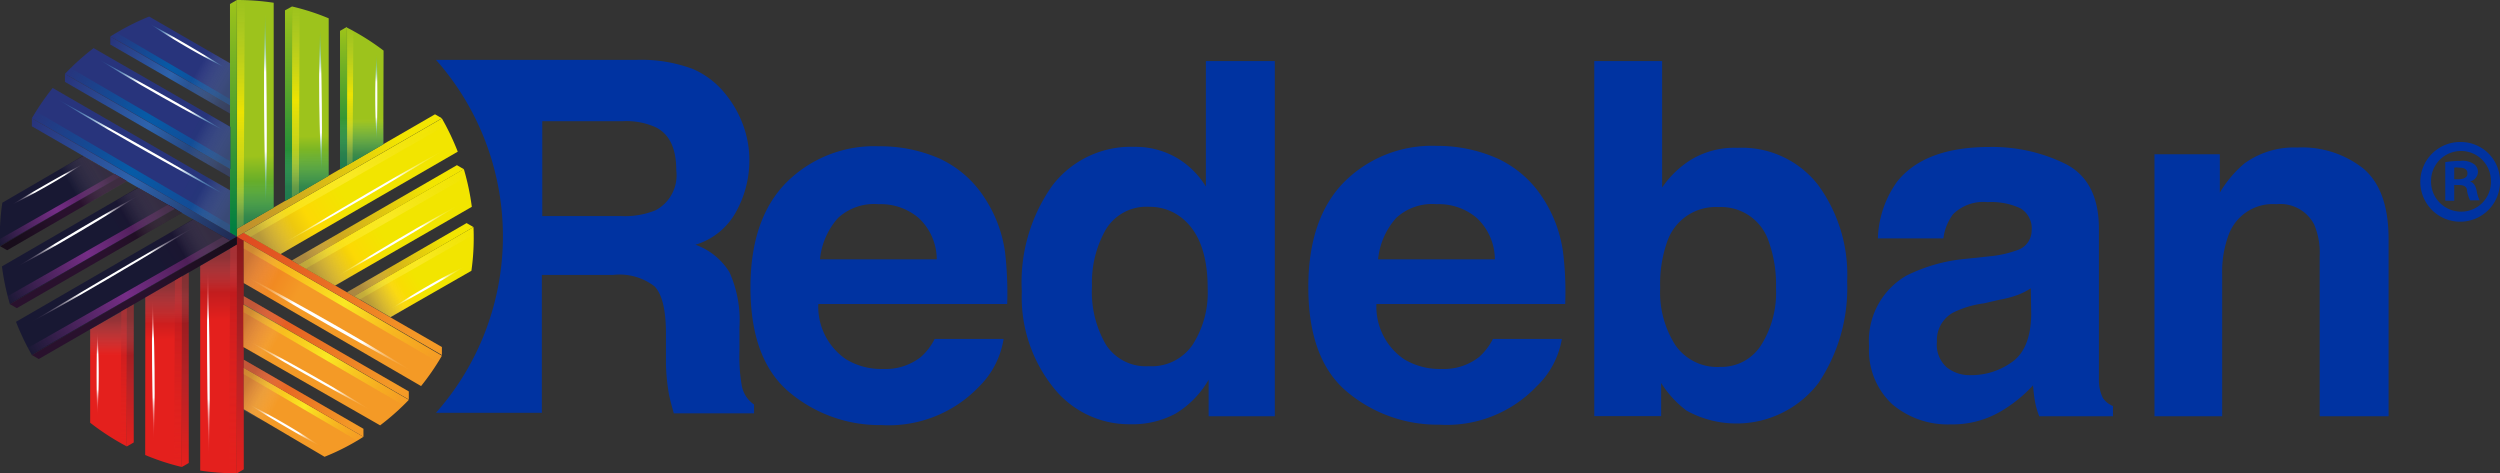 <svg xmlns="http://www.w3.org/2000/svg" xmlns:xlink="http://www.w3.org/1999/xlink" viewBox="0 0 181.32 34.33"><rect x="0" y="0" width="181.32" height="34.33" fill="#333333" stroke="none"/><defs><style>.cls-1{isolation:isolate;}.cls-2{fill:#0033a1;}.cls-3{fill:url(#linear-gradient);}.cls-4{fill:url(#linear-gradient-2);}.cls-5{fill:url(#linear-gradient-3);}.cls-6{fill:url(#linear-gradient-4);}.cls-7{fill:url(#linear-gradient-5);}.cls-8{fill:url(#linear-gradient-6);}.cls-9{fill:url(#linear-gradient-7);}.cls-10{fill:url(#linear-gradient-8);}.cls-11{fill:url(#linear-gradient-9);}.cls-12{fill:url(#linear-gradient-10);}.cls-13{fill:url(#linear-gradient-11);}.cls-14{fill:url(#linear-gradient-12);}.cls-15{fill:url(#linear-gradient-13);}.cls-16{fill:url(#linear-gradient-14);}.cls-17{fill:url(#linear-gradient-15);}.cls-18{fill:url(#linear-gradient-16);}.cls-19{fill:url(#linear-gradient-17);}.cls-20{fill:url(#linear-gradient-18);}.cls-21{fill:url(#Degradado_sin_nombre_2);}.cls-22{fill:url(#Degradado_sin_nombre_2-2);}.cls-23{fill:url(#Degradado_sin_nombre_2-3);}.cls-24{fill:url(#linear-gradient-19);}.cls-25{fill:url(#linear-gradient-20);}.cls-26{fill:url(#linear-gradient-21);}.cls-27{fill:url(#linear-gradient-22);}.cls-28{fill:url(#linear-gradient-23);}.cls-29{fill:url(#linear-gradient-24);}.cls-30{fill:url(#linear-gradient-25);}.cls-31{fill:url(#linear-gradient-26);}.cls-32{fill:url(#linear-gradient-27);}.cls-33{fill:url(#linear-gradient-28);}.cls-34{fill:url(#linear-gradient-29);}.cls-35{fill:url(#linear-gradient-30);}.cls-36{fill:url(#linear-gradient-31);}.cls-37{fill:url(#linear-gradient-32);}.cls-38{fill:url(#linear-gradient-33);}.cls-39{fill:url(#linear-gradient-34);}.cls-40{fill:url(#linear-gradient-35);}.cls-41{fill:url(#linear-gradient-36);}.cls-42{fill:url(#linear-gradient-37);}.cls-43{fill:url(#linear-gradient-38);}.cls-44{fill:url(#linear-gradient-39);}.cls-45{fill:url(#linear-gradient-40);}.cls-46{fill:url(#linear-gradient-41);}.cls-47{fill:url(#linear-gradient-42);}.cls-48{fill:url(#linear-gradient-43);}.cls-49{fill:url(#linear-gradient-44);}.cls-50{fill:url(#linear-gradient-45);}.cls-51{fill:url(#linear-gradient-46);}.cls-52{fill:url(#linear-gradient-47);}.cls-53{fill:url(#linear-gradient-48);}.cls-54{fill:url(#linear-gradient-49);}.cls-55{fill:url(#linear-gradient-50);}.cls-56{fill:url(#linear-gradient-51);}.cls-57{fill:url(#linear-gradient-52);}.cls-58{fill:url(#linear-gradient-53);}.cls-59{fill:url(#linear-gradient-54);}.cls-60{fill:url(#linear-gradient-55);}.cls-61{fill:url(#linear-gradient-56);}.cls-62{fill:url(#linear-gradient-57);}.cls-63{fill:url(#linear-gradient-58);}.cls-64{fill:url(#linear-gradient-59);}.cls-65{fill:url(#linear-gradient-60);}.cls-66{fill:url(#linear-gradient-61);}.cls-67{fill:url(#linear-gradient-62);}.cls-68{fill:url(#linear-gradient-63);}.cls-69{fill:url(#linear-gradient-64);}.cls-70{fill:url(#linear-gradient-65);}.cls-71{fill:url(#linear-gradient-66);}.cls-72{fill:url(#linear-gradient-67);}.cls-73{fill:url(#linear-gradient-68);}.cls-74{fill:url(#linear-gradient-69);}.cls-75{opacity:0.5;}.cls-75,.cls-76,.cls-77,.cls-78,.cls-79,.cls-80,.cls-81,.cls-82,.cls-83,.cls-84,.cls-85,.cls-86,.cls-87,.cls-88,.cls-89,.cls-90,.cls-91,.cls-92,.cls-93{mix-blend-mode:multiply;}.cls-76,.cls-77,.cls-78,.cls-79,.cls-80,.cls-81,.cls-82,.cls-83,.cls-84,.cls-85,.cls-86,.cls-87,.cls-88,.cls-89,.cls-90,.cls-91,.cls-92,.cls-93{opacity:0.55;}.cls-76{fill:url(#linear-gradient-70);}.cls-77{fill:url(#linear-gradient-71);}.cls-78{fill:url(#linear-gradient-72);}.cls-79{fill:url(#linear-gradient-73);}.cls-80{fill:url(#linear-gradient-74);}.cls-81{fill:url(#linear-gradient-75);}.cls-82{fill:url(#linear-gradient-76);}.cls-83{fill:url(#linear-gradient-77);}.cls-84{fill:url(#linear-gradient-78);}.cls-85{fill:url(#linear-gradient-79);}.cls-86{fill:url(#linear-gradient-80);}.cls-87{fill:url(#linear-gradient-81);}.cls-88{fill:url(#linear-gradient-82);}.cls-89{fill:url(#linear-gradient-83);}.cls-90{fill:url(#linear-gradient-84);}.cls-91{fill:url(#linear-gradient-85);}.cls-92{fill:url(#linear-gradient-86);}.cls-93{fill:url(#linear-gradient-87);}</style><linearGradient id="linear-gradient" x1="-359.52" y1="50.69" x2="-359.37" y2="60.87" gradientTransform="translate(375.25 -32.95)" gradientUnits="userSpaceOnUse"><stop offset="0" stop-color="#891820"/><stop offset="0.54" stop-color="#e4201d"/></linearGradient><linearGradient id="linear-gradient-2" x1="-363.49" y1="53" x2="-363.36" y2="61.48" xlink:href="#linear-gradient"/><linearGradient id="linear-gradient-3" x1="-367.45" y1="55.31" x2="-367.35" y2="61.46" xlink:href="#linear-gradient"/><linearGradient id="linear-gradient-4" x1="267.36" y1="-5283.01" x2="267.28" y2="-5299.48" gradientTransform="translate(284.75 -5265.32) rotate(180)" gradientUnits="userSpaceOnUse"><stop offset="0" stop-color="#88181b"/><stop offset="0.54" stop-color="#b62226"/><stop offset="1" stop-color="#e4201d"/></linearGradient><linearGradient id="linear-gradient-5" x1="271.34" y1="-5285.51" x2="271.27" y2="-5299.05" xlink:href="#linear-gradient-4"/><linearGradient id="linear-gradient-6" x1="275.32" y1="-5287.69" x2="275.27" y2="-5297.6" xlink:href="#linear-gradient-4"/><linearGradient id="linear-gradient-7" x1="-2020.61" y1="-861.48" x2="-2020.37" y2="-845.79" gradientTransform="translate(1773.3 -1300.39) rotate(-60)" gradientUnits="userSpaceOnUse"><stop offset="0" stop-color="#ec6d1a"/><stop offset="0.34" stop-color="#f49a26"/></linearGradient><linearGradient id="linear-gradient-8" x1="-2024.57" y1="-859.17" x2="-2024.44" y2="-850.69" xlink:href="#linear-gradient-7"/><linearGradient id="linear-gradient-9" x1="-2028.53" y1="-856.86" x2="-2028.44" y2="-850.71" xlink:href="#linear-gradient-7"/><linearGradient id="linear-gradient-10" x1="1929" y1="-4370.72" x2="1928.92" y2="-4387.19" gradientTransform="translate(-2802.8 -3838.63) rotate(120)" gradientUnits="userSpaceOnUse"><stop offset="0" stop-color="#df4a21"/><stop offset="0.89" stop-color="#f49a26"/></linearGradient><linearGradient id="linear-gradient-11" x1="1932.98" y1="-4373.22" x2="1932.92" y2="-4386.76" xlink:href="#linear-gradient-10"/><linearGradient id="linear-gradient-12" x1="1936.96" y1="-4375.4" x2="1936.92" y2="-4385.3" xlink:href="#linear-gradient-10"/><linearGradient id="linear-gradient-13" x1="-1964.84" y1="-2877.87" x2="-1964.68" y2="-2867.68" gradientTransform="translate(1528.22 -3122.34) rotate(-120)" gradientUnits="userSpaceOnUse"><stop offset="0" stop-color="#c3982d"/><stop offset="0.46" stop-color="#fcd904"/><stop offset="0.76" stop-color="#f2e500"/></linearGradient><linearGradient id="linear-gradient-14" x1="-1968.8" y1="-2875.56" x2="-1968.67" y2="-2867.07" xlink:href="#linear-gradient-13"/><linearGradient id="linear-gradient-15" x1="-1972.76" y1="-2873.24" x2="-1972.67" y2="-2867.09" xlink:href="#linear-gradient-13"/><linearGradient id="linear-gradient-16" x1="1872.84" y1="-2353.92" x2="1872.76" y2="-2370.39" gradientTransform="translate(-2957.38 -428.2) rotate(60)" gradientUnits="userSpaceOnUse"><stop offset="0" stop-color="#bf8d2d"/><stop offset="0.8" stop-color="#f2e500"/></linearGradient><linearGradient id="linear-gradient-17" x1="1876.82" y1="-2356.41" x2="1876.76" y2="-2369.95" xlink:href="#linear-gradient-16"/><linearGradient id="linear-gradient-18" x1="1880.8" y1="-2358.6" x2="1880.75" y2="-2368.5" xlink:href="#linear-gradient-16"/><linearGradient id="Degradado_sin_nombre_2" x1="-287.13" y1="-3716.29" x2="-286.98" y2="-3706.1" gradientTransform="translate(-268.49 -3699.69) rotate(180)" gradientUnits="userSpaceOnUse"><stop offset="0" stop-color="#008543"/><stop offset="0.52" stop-color="#9dc31c"/></linearGradient><linearGradient id="Degradado_sin_nombre_2-2" x1="-291.1" y1="-3713.98" x2="-290.97" y2="-3705.5" xlink:href="#Degradado_sin_nombre_2"/><linearGradient id="Degradado_sin_nombre_2-3" x1="-295.06" y1="-3711.66" x2="-294.96" y2="-3705.51" xlink:href="#Degradado_sin_nombre_2"/><linearGradient id="linear-gradient-19" x1="194.97" y1="-1516.04" x2="194.89" y2="-1532.51" gradientTransform="translate(-177.99 1532.68)" gradientUnits="userSpaceOnUse"><stop offset="0" stop-color="#007f41"/><stop offset="1" stop-color="#9dc31a"/></linearGradient><linearGradient id="linear-gradient-20" x1="198.95" y1="-1518.54" x2="198.89" y2="-1532.08" xlink:href="#linear-gradient-19"/><linearGradient id="linear-gradient-21" x1="202.93" y1="-1520.72" x2="202.88" y2="-1530.62" xlink:href="#linear-gradient-19"/><linearGradient id="linear-gradient-22" x1="1451.57" y1="-3060.66" x2="1451.73" y2="-3050.48" gradientTransform="translate(-1907.34 -2771.77) rotate(120)" gradientUnits="userSpaceOnUse"><stop offset="0" stop-color="#213a75"/><stop offset="0.48" stop-color="#28347c"/></linearGradient><linearGradient id="linear-gradient-23" x1="1447.6" y1="-3058.36" x2="1447.73" y2="-3049.87" xlink:href="#linear-gradient-22"/><linearGradient id="linear-gradient-24" x1="1443.64" y1="-3056.04" x2="1443.74" y2="-3049.89" xlink:href="#linear-gradient-22"/><linearGradient id="linear-gradient-25" x1="-1543.18" y1="-2171.54" x2="-1543.26" y2="-2188.01" gradientTransform="translate(2668.76 -233.54) rotate(-60)" gradientUnits="userSpaceOnUse"><stop offset="0" stop-color="#212d56"/><stop offset="0.48" stop-color="#2d63ac"/><stop offset="1" stop-color="#28347c"/></linearGradient><linearGradient id="linear-gradient-26" x1="-1539.2" y1="-2174.04" x2="-1539.26" y2="-2187.58" xlink:href="#linear-gradient-25"/><linearGradient id="linear-gradient-27" x1="-1535.22" y1="-2176.22" x2="-1535.26" y2="-2186.12" xlink:href="#linear-gradient-25"/><linearGradient id="linear-gradient-28" x1="1579.16" y1="-848.78" x2="1579.32" y2="-838.6" gradientTransform="translate(-1508.67 -926.98) rotate(60)" gradientUnits="userSpaceOnUse"><stop offset="0" stop-color="#1e112e"/><stop offset="0.54" stop-color="#181833"/></linearGradient><linearGradient id="linear-gradient-29" x1="1575.2" y1="-846.47" x2="1575.33" y2="-837.99" xlink:href="#linear-gradient-28"/><linearGradient id="linear-gradient-30" x1="1571.24" y1="-844.16" x2="1571.33" y2="-838.01" xlink:href="#linear-gradient-28"/><linearGradient id="linear-gradient-31" x1="-1671.16" y1="-4383" x2="-1671.24" y2="-4399.47" gradientTransform="translate(2976.92 -3621.11) rotate(-120)" gradientUnits="userSpaceOnUse"><stop offset="0" stop-color="#180d1b"/><stop offset="0.42" stop-color="#29112d"/></linearGradient><linearGradient id="linear-gradient-32" x1="-1667.18" y1="-4385.5" x2="-1667.24" y2="-4399.04" xlink:href="#linear-gradient-31"/><linearGradient id="linear-gradient-33" x1="1.12" y1="17.45" x2="9.13" y2="12.95" gradientTransform="matrix(1, 0, 0, 1, 0, 0)" xlink:href="#linear-gradient-31"/><linearGradient id="linear-gradient-34" x1="-1629.35" y1="-4446.05" x2="-1629.44" y2="-4462.47" gradientTransform="translate(3051.92 -3616.78) rotate(-120)" gradientUnits="userSpaceOnUse"><stop offset="0" stop-color="#36163c"/><stop offset="0.5" stop-color="#752d86"/><stop offset="1" stop-color="#832f87" stop-opacity="0"/></linearGradient><linearGradient id="linear-gradient-35" x1="-1625.37" y1="-4448.32" x2="-1625.45" y2="-4462" xlink:href="#linear-gradient-34"/><linearGradient id="linear-gradient-36" x1="-1621.45" y1="-4450.58" x2="-1621.5" y2="-4460.48" xlink:href="#linear-gradient-34"/><linearGradient id="linear-gradient-37" x1="351.82" y1="-6097.3" x2="351.73" y2="-6113.72" gradientTransform="translate(368.66 -6079.33) rotate(180)" gradientUnits="userSpaceOnUse"><stop offset="0" stop-color="#b9181d"/><stop offset="1" stop-color="#e42620" stop-opacity="0"/></linearGradient><linearGradient id="linear-gradient-38" x1="355.79" y1="-6099.57" x2="355.72" y2="-6113.25" xlink:href="#linear-gradient-37"/><linearGradient id="linear-gradient-39" x1="359.72" y1="-6101.83" x2="359.66" y2="-6111.73" xlink:href="#linear-gradient-37"/><linearGradient id="linear-gradient-40" x1="2704.3" y1="-5156.78" x2="2704.21" y2="-5173.2" gradientTransform="translate(-3095.91 -4902.45) rotate(120)" gradientUnits="userSpaceOnUse"><stop offset="0" stop-color="#fbc013" stop-opacity="0.35"/><stop offset="0.5" stop-color="#f9e823"/><stop offset="1" stop-color="#fbc013" stop-opacity="0"/></linearGradient><linearGradient id="linear-gradient-41" x1="2708.27" y1="-5159.05" x2="2708.2" y2="-5172.73" xlink:href="#linear-gradient-40"/><linearGradient id="linear-gradient-42" x1="2712.21" y1="-5161.3" x2="2712.16" y2="-5171.2" xlink:href="#linear-gradient-40"/><linearGradient id="linear-gradient-43" x1="3006.22" y1="-2578.54" x2="3006.13" y2="-2594.96" gradientTransform="translate(-3718.07 -1297.06) rotate(60)" gradientUnits="userSpaceOnUse"><stop offset="0" stop-color="#fae924" stop-opacity="0.35"/><stop offset="0.5" stop-color="#fae924"/><stop offset="1" stop-color="#f1e51e" stop-opacity="0"/></linearGradient><linearGradient id="linear-gradient-44" x1="3010.2" y1="-2580.81" x2="3010.12" y2="-2594.49" xlink:href="#linear-gradient-43"/><linearGradient id="linear-gradient-45" x1="3014.14" y1="-2583.06" x2="3014.08" y2="-2592.96" xlink:href="#linear-gradient-43"/><linearGradient id="linear-gradient-46" x1="901.36" y1="-983.22" x2="901.27" y2="-999.63" gradientTransform="translate(-883.85 999.57)" gradientUnits="userSpaceOnUse"><stop offset="0" stop-color="#c7d432" stop-opacity="0.35"/><stop offset="0.5" stop-color="#ede300"/><stop offset="1" stop-color="#c7d432" stop-opacity="0"/></linearGradient><linearGradient id="linear-gradient-47" x1="905.33" y1="-985.48" x2="905.26" y2="-999.16" xlink:href="#linear-gradient-46"/><linearGradient id="linear-gradient-48" x1="909.27" y1="-987.74" x2="909.22" y2="-997.64" xlink:href="#linear-gradient-46"/><linearGradient id="linear-gradient-49" x1="-1602.15" y1="-1931.87" x2="-1602.24" y2="-1948.29" gradientTransform="translate(2490.72 -405.06) rotate(-60)" gradientUnits="userSpaceOnUse"><stop offset="0" stop-color="#065ba7" stop-opacity="0.35"/><stop offset="0.5" stop-color="#065ba7"/><stop offset="1" stop-color="#065ba7" stop-opacity="0"/></linearGradient><linearGradient id="linear-gradient-50" x1="-1598.18" y1="-1934.13" x2="-1598.25" y2="-1947.82" xlink:href="#linear-gradient-49"/><linearGradient id="linear-gradient-51" x1="-1594.24" y1="-1936.39" x2="-1594.29" y2="-1946.29" xlink:href="#linear-gradient-49"/><linearGradient id="linear-gradient-52" x1="16.36" y1="14.11" x2="4.16" y2="7.26" gradientUnits="userSpaceOnUse"><stop offset="0.01" stop-color="#27aae2" stop-opacity="0"/><stop offset="0.28" stop-color="#fff"/><stop offset="0.69" stop-color="#fff"/><stop offset="1" stop-color="#27aae2" stop-opacity="0"/></linearGradient><linearGradient id="linear-gradient-53" x1="16.29" y1="9.55" x2="7.25" y2="4.35" xlink:href="#linear-gradient-52"/><linearGradient id="linear-gradient-54" x1="16.32" y1="4.9" x2="10.9" y2="1.81" xlink:href="#linear-gradient-52"/><linearGradient id="linear-gradient-55" x1="1974.35" y1="37.49" x2="1962.15" y2="30.64" gradientTransform="translate(-935.36 -1713.68) rotate(60)" xlink:href="#linear-gradient-52"/><linearGradient id="linear-gradient-56" x1="1974.28" y1="32.93" x2="1965.23" y2="27.73" gradientTransform="translate(-935.36 -1713.68) rotate(60)" xlink:href="#linear-gradient-52"/><linearGradient id="linear-gradient-57" x1="1974.31" y1="28.27" x2="1968.89" y2="25.18" gradientTransform="translate(-935.36 -1713.68) rotate(60)" xlink:href="#linear-gradient-52"/><linearGradient id="linear-gradient-58" x1="-962.71" y1="-1572.08" x2="-974.91" y2="-1578.94" gradientTransform="translate(1856.99 -31.32) rotate(-60)" gradientUnits="userSpaceOnUse"><stop offset="0.01" stop-color="#2a173d" stop-opacity="0"/><stop offset="0.28" stop-color="#fff"/><stop offset="0.69" stop-color="#fff"/><stop offset="1" stop-color="#2a173d" stop-opacity="0"/></linearGradient><linearGradient id="linear-gradient-59" x1="-962.77" y1="-1576.65" x2="-971.82" y2="-1581.85" xlink:href="#linear-gradient-58"/><linearGradient id="linear-gradient-60" x1="-962.75" y1="-1581.3" x2="-968.16" y2="-1584.39" xlink:href="#linear-gradient-58"/><linearGradient id="linear-gradient-61" x1="-23.55" y1="-3142.74" x2="-35.75" y2="-3149.59" gradientTransform="translate(2724.87 -1572.48) rotate(-120)" gradientUnits="userSpaceOnUse"><stop offset="0.01" stop-color="#e42328" stop-opacity="0"/><stop offset="0.28" stop-color="#fff"/><stop offset="0.69" stop-color="#fff"/><stop offset="1" stop-color="#e42328" stop-opacity="0"/></linearGradient><linearGradient id="linear-gradient-62" x1="-23.62" y1="-3147.3" x2="-32.67" y2="-3152.5" xlink:href="#linear-gradient-61"/><linearGradient id="linear-gradient-63" x1="-23.59" y1="-3151.96" x2="-29.01" y2="-3155.05" xlink:href="#linear-gradient-61"/><linearGradient id="linear-gradient-64" x1="1802.25" y1="-3060.85" x2="1790.05" y2="-3067.7" gradientTransform="translate(1820.14 -3040.78) rotate(180)" gradientUnits="userSpaceOnUse"><stop offset="0.01" stop-color="#f49b21" stop-opacity="0"/><stop offset="0.28" stop-color="#fff"/><stop offset="0.69" stop-color="#fff"/><stop offset="1" stop-color="#f49b21" stop-opacity="0"/></linearGradient><linearGradient id="linear-gradient-65" x1="1802.19" y1="-3065.41" x2="1793.14" y2="-3070.61" xlink:href="#linear-gradient-64"/><linearGradient id="linear-gradient-66" x1="1802.21" y1="-3070.06" x2="1796.8" y2="-3073.15" xlink:href="#linear-gradient-64"/><linearGradient id="linear-gradient-67" x1="2665.32" y1="-1344.59" x2="2653.11" y2="-1351.45" gradientTransform="translate(188.56 -2962.61) rotate(120)" gradientUnits="userSpaceOnUse"><stop offset="0.01" stop-color="#f1e51e" stop-opacity="0"/><stop offset="0.28" stop-color="#fff"/><stop offset="0.69" stop-color="#fff"/><stop offset="1" stop-color="#f1e51e" stop-opacity="0"/></linearGradient><linearGradient id="linear-gradient-68" x1="2665.25" y1="-1349.15" x2="2656.2" y2="-1354.35" xlink:href="#linear-gradient-67"/><linearGradient id="linear-gradient-69" x1="2665.28" y1="-1353.81" x2="2659.86" y2="-1356.9" xlink:href="#linear-gradient-67"/><linearGradient id="linear-gradient-70" x1="8.12" y1="23.18" x2="8.12" y2="25.76" gradientUnits="userSpaceOnUse"><stop offset="0" stop-color="#737373"/><stop offset="1" stop-color="#fff" stop-opacity="0"/></linearGradient><linearGradient id="linear-gradient-71" x1="12.11" y1="20.79" x2="12.11" y2="23.47" xlink:href="#linear-gradient-70"/><linearGradient id="linear-gradient-72" x1="15.85" y1="18.68" x2="15.85" y2="21.18" xlink:href="#linear-gradient-70"/><linearGradient id="linear-gradient-73" x1="-1641.03" y1="-919.83" x2="-1641.03" y2="-917.25" gradientTransform="translate(1634.94 -933.2) rotate(-60)" xlink:href="#linear-gradient-70"/><linearGradient id="linear-gradient-74" x1="-1637.04" y1="-922.21" x2="-1637.04" y2="-919.54" gradientTransform="translate(1634.94 -933.2) rotate(-60)" xlink:href="#linear-gradient-70"/><linearGradient id="linear-gradient-75" x1="-1633.31" y1="-924.33" x2="-1633.31" y2="-921.83" gradientTransform="translate(1634.94 -933.2) rotate(-60)" xlink:href="#linear-gradient-70"/><linearGradient id="linear-gradient-76" x1="-1584.34" y1="-2806.87" x2="-1584.34" y2="-2804.29" gradientTransform="translate(1665.5 -2753.47) rotate(-120)" xlink:href="#linear-gradient-70"/><linearGradient id="linear-gradient-77" x1="-1580.35" y1="-2809.25" x2="-1580.35" y2="-2806.58" gradientTransform="translate(1665.5 -2753.47) rotate(-120)" xlink:href="#linear-gradient-70"/><linearGradient id="linear-gradient-78" x1="-1576.61" y1="-2811.37" x2="-1576.61" y2="-2808.87" gradientTransform="translate(1665.5 -2753.47) rotate(-120)" xlink:href="#linear-gradient-70"/><linearGradient id="linear-gradient-79" x1="-12.46" y1="-3888.57" x2="-12.46" y2="-3885.99" gradientTransform="translate(13.78 -3877.41) rotate(180)" xlink:href="#linear-gradient-70"/><linearGradient id="linear-gradient-80" x1="-8.47" y1="-3890.95" x2="-8.47" y2="-3888.28" gradientTransform="translate(13.78 -3877.41) rotate(180)" xlink:href="#linear-gradient-70"/><linearGradient id="linear-gradient-81" x1="-4.73" y1="-3893.07" x2="-4.73" y2="-3890.57" gradientTransform="translate(13.78 -3877.41) rotate(180)" xlink:href="#linear-gradient-70"/><linearGradient id="linear-gradient-82" x1="1736.4" y1="-2893.61" x2="1736.4" y2="-2891.03" gradientTransform="translate(-1621.16 -2944.21) rotate(120)" xlink:href="#linear-gradient-70"/><linearGradient id="linear-gradient-83" x1="1740.39" y1="-2895.99" x2="1740.39" y2="-2893.32" gradientTransform="translate(-1621.16 -2944.21) rotate(120)" xlink:href="#linear-gradient-70"/><linearGradient id="linear-gradient-84" x1="1744.13" y1="-2898.11" x2="1744.13" y2="-2895.61" gradientTransform="translate(-1621.16 -2944.21) rotate(120)" xlink:href="#linear-gradient-70"/><linearGradient id="linear-gradient-85" x1="1813.67" y1="-868.74" x2="1813.67" y2="-866.15" gradientTransform="translate(-1651.72 -1123.94) rotate(60)" xlink:href="#linear-gradient-70"/><linearGradient id="linear-gradient-86" x1="1817.66" y1="-871.12" x2="1817.66" y2="-868.45" gradientTransform="translate(-1651.72 -1123.94) rotate(60)" xlink:href="#linear-gradient-70"/><linearGradient id="linear-gradient-87" x1="1821.4" y1="-873.24" x2="1821.4" y2="-870.74" gradientTransform="translate(-1651.72 -1123.94) rotate(60)" xlink:href="#linear-gradient-70"/></defs><g class="cls-1"><g id="Capa_2" data-name="Capa 2"><g id="Capa_1-2" data-name="Capa 1"><path class="cls-2" d="M181.32,13.11a2.89,2.89,0,1,1-2.85-2.81,2.84,2.84,0,0,1,2.85,2.81m-5,0a2.18,2.18,0,0,0,2.2,2.24,2.15,2.15,0,0,0,2.14-2.23,2.17,2.17,0,1,0-4.34,0M178,14.56h-.65v-2.8a6.82,6.82,0,0,1,1.08-.09,1.48,1.48,0,0,1,1,.23.68.68,0,0,1,.29.59.73.73,0,0,1-.58.67v0c.28.09.41.31.49.69a2.53,2.53,0,0,0,.21.68h-.69a2.5,2.5,0,0,1-.22-.68c0-.3-.22-.43-.58-.43H178ZM178,13h.31c.35,0,.65-.12.65-.41s-.19-.43-.6-.43a1.36,1.36,0,0,0-.36,0Z"/><path class="cls-2" d="M68.14,11.5a7.72,7.72,0,0,1,3.25,2.82,9.53,9.53,0,0,1,1.5,3.94,25.74,25.74,0,0,1,.16,3.79H59.35a4.62,4.62,0,0,0,2,4,4.91,4.91,0,0,0,2.71.71,4.14,4.14,0,0,0,2.73-.87,4.33,4.33,0,0,0,1-1.31h5A6.22,6.22,0,0,1,71,28.05a9.06,9.06,0,0,1-7.08,2.78,10.17,10.17,0,0,1-6.62-2.34c-1.91-1.57-2.87-4.11-2.87-7.64,0-3.3.86-5.84,2.59-7.6a9,9,0,0,1,6.73-2.64A10.67,10.67,0,0,1,68.14,11.5Zm-7.36,4.31a5.27,5.27,0,0,0-1.31,3h8.47a4.12,4.12,0,0,0-1.31-3,4.23,4.23,0,0,0-2.91-1A3.86,3.86,0,0,0,60.78,15.81Z"/><path class="cls-2" d="M85.3,11.42a6.14,6.14,0,0,1,2.16,2.11V4.43h5V30.19H87.66V27.54A6.87,6.87,0,0,1,85.26,30a6.65,6.65,0,0,1-3.34.77,7,7,0,0,1-5.55-2.7,10.49,10.49,0,0,1-2.26-6.94,12.1,12.1,0,0,1,2.22-7.68,7.16,7.16,0,0,1,5.93-2.8A6,6,0,0,1,85.3,11.42ZM86.5,25a7,7,0,0,0,1.09-4.08q0-3.49-1.74-5A3.71,3.71,0,0,0,83.37,15a3.44,3.44,0,0,0-3.17,1.65,7.76,7.76,0,0,0-1,4.1,7.63,7.63,0,0,0,1,4.23,3.44,3.44,0,0,0,3.11,1.58A3.6,3.6,0,0,0,86.5,25Z"/><path class="cls-2" d="M108.62,11.5a7.78,7.78,0,0,1,3.25,2.82,9.52,9.52,0,0,1,1.49,3.94,23.21,23.21,0,0,1,.16,3.79H99.83a4.61,4.61,0,0,0,2,4,5,5,0,0,0,2.72.71,4.14,4.14,0,0,0,2.73-.87,4.5,4.5,0,0,0,1-1.31h5a6.18,6.18,0,0,1-1.83,3.44,9,9,0,0,1-7.07,2.78,10.21,10.21,0,0,1-6.63-2.34c-1.91-1.57-2.86-4.11-2.86-7.64,0-3.3.86-5.84,2.58-7.6a9,9,0,0,1,6.73-2.64A10.72,10.72,0,0,1,108.62,11.5Zm-7.36,4.31a5.27,5.27,0,0,0-1.31,3h8.47a4.15,4.15,0,0,0-1.31-3,4.25,4.25,0,0,0-2.92-1A3.84,3.84,0,0,0,101.26,15.81Z"/><path class="cls-2" d="M131.86,13.41a11,11,0,0,1,2.11,7,12.37,12.37,0,0,1-2.08,7.37,7.49,7.49,0,0,1-9.57,2,7.51,7.51,0,0,1-1.84-2v2.4h-4.85V4.43h4.92V13.6a7.1,7.1,0,0,1,2.07-2,6.11,6.11,0,0,1,3.4-.88A7,7,0,0,1,131.86,13.41ZM127.75,25a7.15,7.15,0,0,0,1.06-4.1,9.23,9.23,0,0,0-.52-3.36,3.63,3.63,0,0,0-3.65-2.52,3.71,3.71,0,0,0-3.71,2.47,9.22,9.22,0,0,0-.52,3.39A7.11,7.11,0,0,0,121.49,25a3.69,3.69,0,0,0,3.29,1.61A3.4,3.4,0,0,0,127.75,25Z"/><path class="cls-2" d="M144.29,18.59a8,8,0,0,0,2-.44,1.5,1.5,0,0,0,1.06-1.42,1.69,1.69,0,0,0-.81-1.62,5,5,0,0,0-2.39-.45,3.12,3.12,0,0,0-2.5.88,3.68,3.68,0,0,0-.7,1.75h-4.75a7.42,7.42,0,0,1,1.39-4.11q2-2.52,6.72-2.52a12,12,0,0,1,5.52,1.24q2.4,1.24,2.4,4.69v8.75c0,.61,0,1.34,0,2.2a2.86,2.86,0,0,0,.29,1.33,1.67,1.67,0,0,0,.73.58v.74H147.9a5.87,5.87,0,0,1-.31-1.09c-.06-.33-.1-.72-.14-1.15a10.15,10.15,0,0,1-2.36,1.9,6.94,6.94,0,0,1-3.61.93,6.23,6.23,0,0,1-4.25-1.47,5.34,5.34,0,0,1-1.67-4.2A5.46,5.46,0,0,1,138.25,20a12.1,12.1,0,0,1,4.35-1.23Zm3,2.32a5,5,0,0,1-.95.48,7.59,7.59,0,0,1-1.32.35L143.9,22a7.09,7.09,0,0,0-2.26.68,2.28,2.28,0,0,0-1.16,2.11,2.21,2.21,0,0,0,.71,1.85,2.66,2.66,0,0,0,1.72.57,5.06,5.06,0,0,0,3-.94q1.37-.95,1.41-3.45Z"/><path class="cls-2" d="M171.39,12.21q1.85,1.54,1.85,5.13V30.19h-5V18.59a5.23,5.23,0,0,0-.4-2.31,2.76,2.76,0,0,0-2.74-1.47A3.41,3.41,0,0,0,161.65,17a7.7,7.7,0,0,0-.48,2.9V30.19h-4.91v-19H161v2.78a8.24,8.24,0,0,1,1.79-2.12,6.12,6.12,0,0,1,3.83-1.15A7.16,7.16,0,0,1,171.39,12.21Z"/><path class="cls-2" d="M53.78,27.85a12.23,12.23,0,0,1-.15-2.38V23.75a8.51,8.51,0,0,0-.72-4,4.79,4.79,0,0,0-2.47-2,5,5,0,0,0,3-2.49,7.68,7.68,0,0,0,.91-3.59A7.33,7.33,0,0,0,53.87,9,7.77,7.77,0,0,0,52.6,6.8,6.11,6.11,0,0,0,50.24,5a10.67,10.67,0,0,0-4-.66H31.62a19.3,19.3,0,0,1,0,25.6h7.68v-10h5.16a4.16,4.16,0,0,1,3,.82c.54.54.82,1.63.84,3.26l0,2.38a14.52,14.52,0,0,0,.22,2.21c.07.35.19.8.35,1.37h5.82v-.64A2.13,2.13,0,0,1,53.78,27.85Zm-6.23-12.6a5.92,5.92,0,0,1-2.54.42H39.33V8.79h5.83a5.17,5.17,0,0,1,2.44.46c1,.53,1.45,1.57,1.45,3.12A2.87,2.87,0,0,1,47.55,15.25Z"/><path class="cls-3" d="M14.52,34.13a17.91,17.91,0,0,0,2.66.2V17.74l-2.66,1.53Z"/><path class="cls-4" d="M10.53,33a16.89,16.89,0,0,0,2.66.87V20l-2.65,1.54Z"/><path class="cls-5" d="M6.54,30.66A18,18,0,0,0,9.2,32.38l0-10L6.54,23.88Z"/><polygon class="cls-6" points="17.18 34.33 17.68 34.04 17.68 17.45 17.18 17.16 17.18 34.33"/><polygon class="cls-7" points="13.19 33.87 13.69 33.58 13.69 19.75 13.19 20.05 13.19 33.87"/><polygon class="cls-8" points="9.2 32.38 9.7 32.09 9.7 22.06 9.18 22.36 9.2 32.38"/><path class="cls-9" d="M30.54,28a17.42,17.42,0,0,0,1.51-2.2L17.68,17.46v3.07Z"/><path class="cls-10" d="M27.57,30.85A17.49,17.49,0,0,0,29.65,29l-12-6.9v3.07Z"/><path class="cls-11" d="M23.54,33.13a16.69,16.69,0,0,0,2.82-1.45l-8.68-5v3Z"/><polygon class="cls-12" points="32.05 25.75 32.05 25.17 17.68 16.88 17.18 17.17 32.05 25.75"/><polygon class="cls-13" points="29.65 28.98 29.65 28.39 17.68 21.48 17.68 22.07 29.65 28.98"/><polygon class="cls-14" points="26.36 31.68 26.36 31.1 17.68 26.09 17.68 26.69 26.36 31.68"/><path class="cls-15" d="M33.2,11a18.27,18.27,0,0,0-1.15-2.41l-14.37,8.3,2.66,1.54Z"/><path class="cls-16" d="M34.22,15a17.6,17.6,0,0,0-.58-2.74l-12,6.92,2.66,1.53Z"/><path class="cls-17" d="M34.19,19.64a16.8,16.8,0,0,0,.15-3.17l-8.67,5L28.32,23Z"/><polygon class="cls-18" points="32.05 8.58 31.55 8.29 17.18 16.59 17.18 17.17 32.05 8.58"/><polygon class="cls-19" points="33.64 12.27 33.14 11.98 21.17 18.89 21.67 19.19 33.64 12.27"/><polygon class="cls-20" points="34.34 16.47 33.84 16.18 25.16 21.2 25.67 21.5 34.34 16.47"/><path class="cls-21" d="M19.85.2A18,18,0,0,0,17.18,0V16.59l2.67-1.53Z"/><path class="cls-22" d="M23.84,1.33A16.51,16.51,0,0,0,21.18.47V14.29l2.66-1.54Z"/><path class="cls-23" d="M27.82,3.67A17.54,17.54,0,0,0,25.16,2l0,10,2.64-1.53Z"/><polygon class="cls-24" points="17.18 0 16.68 0.29 16.68 16.88 17.18 17.17 17.18 0"/><polygon class="cls-25" points="21.18 0.47 20.67 0.75 20.67 14.58 21.18 14.29 21.18 0.47"/><polygon class="cls-26" points="25.16 1.95 24.66 2.24 24.66 12.28 25.18 11.97 25.16 1.95"/><path class="cls-27" d="M3.82,6.38a18.17,18.17,0,0,0-1.51,2.2l14.37,8.3V13.81Z"/><path class="cls-28" d="M6.79,3.49A17.39,17.39,0,0,0,4.71,5.36l12,6.91V9.2Z"/><path class="cls-29" d="M10.82,1.2A17.46,17.46,0,0,0,8,2.65l8.68,5V4.59Z"/><polygon class="cls-30" points="2.31 8.58 2.31 9.16 16.68 17.46 17.18 17.17 2.31 8.58"/><polygon class="cls-31" points="4.71 5.36 4.71 5.94 16.68 12.85 16.68 12.27 4.71 5.36"/><polygon class="cls-32" points="8 2.65 8 3.23 16.68 8.24 16.68 7.65 8 2.65"/><path class="cls-33" d="M1.16,23.34a18.27,18.27,0,0,0,1.15,2.41l14.37-8.3L14,15.91Z"/><path class="cls-34" d="M.14,19.32a17.6,17.6,0,0,0,.58,2.74l12-6.91L10,13.61Z"/><path class="cls-35" d="M.17,14.7A16.66,16.66,0,0,0,0,17.86l8.67-5L6,11.31Z"/><polygon class="cls-36" points="2.31 25.75 2.81 26.04 17.18 17.75 17.18 17.16 2.31 25.75"/><polygon class="cls-37" points="0.72 22.06 1.22 22.35 13.19 15.44 12.69 15.14 0.72 22.06"/><polygon class="cls-38" points="0.01 17.86 0.52 18.15 9.2 13.13 8.69 12.83 0.01 17.86"/><polygon class="cls-39" points="2.02 25.23 2.31 25.7 16.68 17.43 16.18 17.17 2.02 25.23"/><polygon class="cls-40" points="0.56 21.48 0.7 22.02 12.69 15.13 12.18 14.85 0.56 21.48"/><polygon class="cls-41" points="0 17.33 0.01 17.81 8.69 12.83 8.29 12.61 0 17.33"/><polygon class="cls-42" points="16.6 34.33 17.15 34.32 17.18 17.74 16.7 18.04 16.6 34.33"/><polygon class="cls-43" points="12.62 33.73 13.16 33.87 13.19 20.05 12.69 20.35 12.62 33.73"/><polygon class="cls-44" points="8.74 32.13 9.17 32.36 9.2 22.36 8.8 22.59 8.74 32.13"/><polygon class="cls-45" points="31.75 26.25 32.02 25.77 17.68 17.46 17.68 18.02 31.75 26.25"/><polygon class="cls-46" points="29.25 29.39 29.63 29 17.68 22.07 17.68 22.65 29.25 29.39"/><polygon class="cls-47" points="25.91 31.96 26.32 31.71 17.68 26.69 17.68 27.14 25.91 31.96"/><polygon class="cls-48" points="32.34 9.09 32.06 8.62 17.68 16.89 18.17 17.17 32.34 9.09"/><polygon class="cls-49" points="33.8 12.84 33.66 12.3 21.68 19.19 22.18 19.48 33.8 12.84"/><polygon class="cls-50" points="34.36 17.01 34.35 16.53 25.68 21.5 26.07 21.73 34.36 17.01"/><polygon class="cls-51" points="17.75 0 17.21 0.01 17.18 16.59 17.67 16.31 17.75 0"/><polygon class="cls-52" points="21.73 0.6 21.2 0.47 21.17 14.29 21.68 13.99 21.73 0.6"/><polygon class="cls-53" points="25.63 2.21 25.2 1.98 25.17 11.98 25.57 11.75 25.63 2.21"/><polygon class="cls-54" points="2.61 8.08 2.35 8.56 16.69 16.88 16.69 16.31 2.61 8.08"/><polygon class="cls-55" points="5.12 4.94 4.73 5.33 16.69 12.27 16.69 11.69 5.12 4.94"/><polygon class="cls-56" points="8.45 2.37 8.04 2.62 16.69 7.65 16.69 7.19 8.45 2.37"/><path class="cls-57" d="M4.23,7.23s10.24,5.63,12.1,6.93C16.33,14.16,8.17,9.74,4.23,7.23Z"/><path class="cls-58" d="M7.2,4.33s6,3.23,9.07,5.16C16.27,9.49,11.13,6.85,7.2,4.33Z"/><path class="cls-59" d="M10.84,1.72s2.35,1.22,5.43,3.16A47.12,47.12,0,0,1,10.84,1.72Z"/><path class="cls-60" d="M19.25.91s.23,11.68,0,13.94C19.29,14.85,19,5.57,19.25.91Z"/><path class="cls-61" d="M23.23,2s.21,6.8.08,10.43C23.31,12.46,23,6.69,23.23,2Z"/><path class="cls-62" d="M27.32,3.88s.11,2.64,0,6.28A46.91,46.91,0,0,1,27.32,3.88Z"/><path class="cls-63" d="M2.18,23.4s10-6,12.05-7C14.23,16.39,6.33,21.25,2.18,23.4Z"/><path class="cls-64" d="M1.16,19.39s5.78-3.58,9-5.28C10.16,14.11,5.3,17.24,1.16,19.39Z"/><path class="cls-65" d="M.72,14.92S3,13.5,6.17,11.8A48.82,48.82,0,0,1,.72,14.92Z"/><path class="cls-66" d="M15.13,33.23s-.22-8.47-.05-13.95C15.08,19.28,15.34,28.56,15.13,33.23Z"/><path class="cls-67" d="M11.14,32.11s-.21-6.8-.07-10.44C11.07,21.67,11.35,27.44,11.14,32.11Z"/><path class="cls-68" d="M7.06,30.26s-.12-2.65,0-6.28A49.22,49.22,0,0,1,7.06,30.26Z"/><path class="cls-69" d="M30,27s-7.44-4-12.1-6.93C17.91,20,26.08,24.44,30,27Z"/><path class="cls-70" d="M27.05,29.85s-6-3.23-9.08-5.16C18,24.69,23.11,27.33,27.05,29.85Z"/><path class="cls-71" d="M23.4,32.46S21.05,31.24,18,29.3A47.12,47.12,0,0,1,23.4,32.46Z"/><path class="cls-72" d="M32.34,10.8s-7.22,4.42-12.05,7C20.29,17.81,28.2,13,32.34,10.8Z"/><path class="cls-73" d="M33.36,14.81s-5.78,3.58-9,5.28C24.36,20.09,29.22,17,33.36,14.81Z"/><path class="cls-74" d="M33.8,19.27s-2.23,1.43-5.45,3.13A47.5,47.5,0,0,1,33.8,19.27Z"/><g class="cls-75"><polygon class="cls-76" points="6.54 27.47 9.7 25.64 9.7 22.06 6.54 23.89 6.54 27.47"/><polygon class="cls-77" points="10.53 25.16 13.69 23.34 13.69 19.75 10.53 21.58 10.53 25.16"/><polygon class="cls-78" points="14.52 19.28 14.52 22.86 17.18 21.32 17.18 17.74 14.52 19.28"/></g><g class="cls-75"><polygon class="cls-79" points="20.78 31.54 20.78 27.88 17.68 26.09 17.68 29.75 20.78 31.54"/><polygon class="cls-80" points="20.78 26.93 20.78 23.28 17.68 21.48 17.68 25.14 20.78 26.93"/><polygon class="cls-81" points="17.68 20.53 20.78 22.32 20.78 19.25 17.68 17.46 17.68 20.53"/></g><g class="cls-75"><polygon class="cls-82" points="31.43 21.23 28.26 19.4 25.16 21.2 28.33 23.02 31.43 21.23"/><polygon class="cls-83" points="27.44 18.93 24.27 17.1 21.17 18.89 24.33 20.72 27.44 18.93"/><polygon class="cls-84" points="20.34 18.41 23.45 16.62 20.79 15.09 17.68 16.88 20.34 18.41"/></g><g class="cls-75"><polygon class="cls-85" points="27.83 6.87 24.66 8.7 24.66 12.28 27.83 10.45 27.83 6.87"/><polygon class="cls-86" points="23.83 9.17 20.67 11 20.67 14.58 23.83 12.76 23.83 9.17"/><polygon class="cls-87" points="19.84 15.06 19.84 11.47 17.18 13.01 17.18 16.59 19.84 15.06"/></g><g class="cls-75"><polygon class="cls-88" points="13.58 2.79 13.58 6.45 16.69 8.24 16.69 4.59 13.58 2.79"/><polygon class="cls-89" points="13.58 7.41 13.58 11.06 16.69 12.85 16.69 9.2 13.58 7.41"/><polygon class="cls-90" points="16.69 13.8 13.58 12.01 13.58 15.09 16.69 16.88 16.69 13.8"/></g><g class="cls-75"><polygon class="cls-91" points="2.93 13.1 6.1 14.93 9.21 13.14 6.04 11.31 2.93 13.1"/><polygon class="cls-92" points="6.93 15.41 10.09 17.23 13.19 15.44 10.03 13.62 6.93 15.41"/><polygon class="cls-93" points="14.02 15.92 10.92 17.71 13.58 19.25 16.68 17.46 14.02 15.92"/></g></g></g></g></svg>